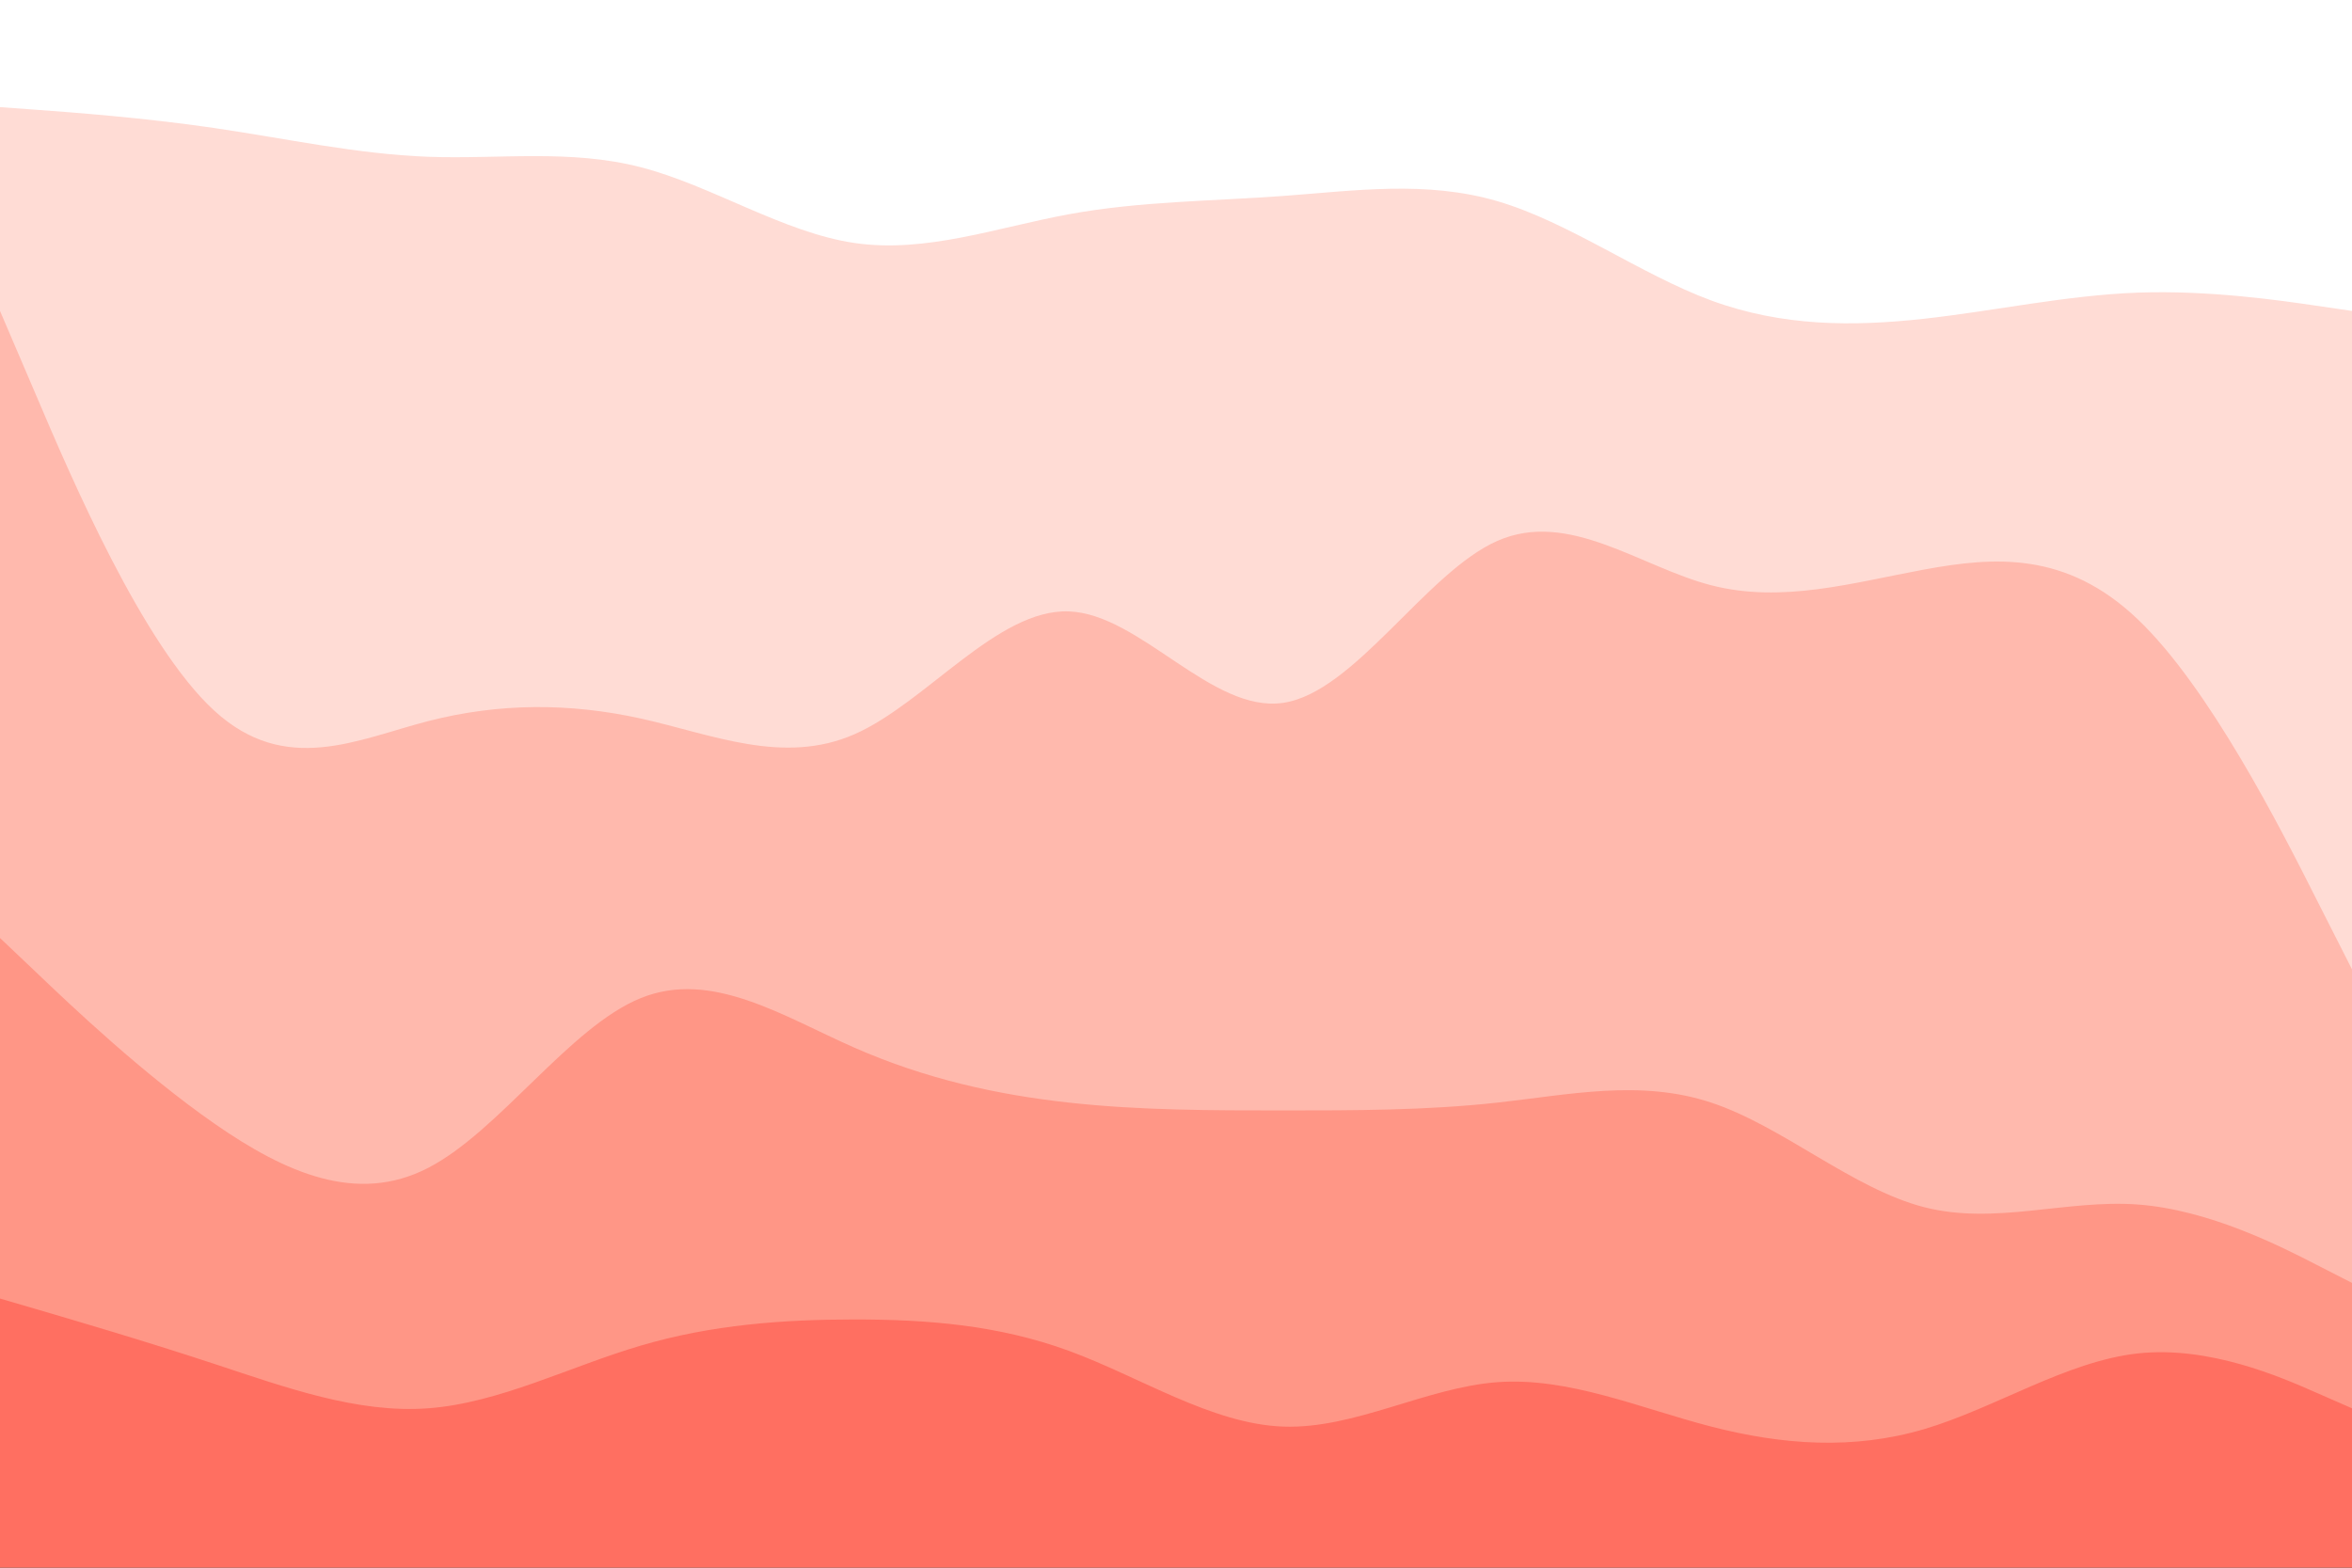 <svg id="visual" viewBox="0 0 900 600" width="900" height="600" xmlns="http://www.w3.org/2000/svg" xmlns:xlink="http://www.w3.org/1999/xlink" version="1.1"><rect x="0" y="0" width="900" height="600" fill="#333333" stroke="none"/><path d="M0 43L13.7 44C27.3 45 54.7 47 82 51C109.3 55 136.7 61 163.8 62C191 63 218 59 245.2 66C272.3 73 299.7 91 327 95C354.3 99 381.7 89 409 84C436.3 79 463.7 79 491 77C518.3 75 545.7 71 573 79C600.3 87 627.7 107 654.8 117C682 127 709 127 736.2 124C763.3 121 790.7 115 818 114C845.3 113 872.7 117 886.3 119L900 121L900 0L886.3 0C872.7 0 845.3 0 818 0C790.7 0 763.3 0 736.2 0C709 0 682 0 654.8 0C627.7 0 600.3 0 573 0C545.7 0 518.3 0 491 0C463.7 0 436.3 0 409 0C381.7 0 354.3 0 327 0C299.7 0 272.3 0 245.2 0C218 0 191 0 163.8 0C136.7 0 109.3 0 82 0C54.7 0 27.3 0 13.7 0L0 0Z" fill="#ffffff"></path><path d="M0 121L13.7 153C27.3 185 54.7 249 82 274C109.3 299 136.7 285 163.8 278C191 271 218 271 245.2 277C272.3 283 299.7 295 327 283C354.3 271 381.7 235 409 236C436.3 237 463.7 275 491 271C518.3 267 545.7 221 573 209C600.3 197 627.7 219 654.8 226C682 233 709 225 736.2 220C763.3 215 790.7 213 818 239C845.3 265 872.7 319 886.3 346L900 373L900 119L886.3 117C872.7 115 845.3 111 818 112C790.7 113 763.3 119 736.2 122C709 125 682 125 654.8 115C627.7 105 600.3 85 573 77C545.7 69 518.3 73 491 75C463.7 77 436.3 77 409 82C381.7 87 354.3 97 327 93C299.7 89 272.3 71 245.2 64C218 57 191 61 163.8 60C136.7 59 109.3 53 82 49C54.7 45 27.3 43 13.7 42L0 41Z" fill="#ffdcd5"></path><path d="M0 361L13.7 374C27.3 387 54.7 413 82 432C109.3 451 136.7 463 163.8 449C191 435 218 395 245.2 384C272.3 373 299.7 391 327 403C354.3 415 381.7 421 409 424C436.3 427 463.7 427 491 427C518.3 427 545.7 427 573 424C600.3 421 627.7 415 654.8 424C682 433 709 457 736.2 464C763.3 471 790.7 461 818 463C845.3 465 872.7 479 886.3 486L900 493L900 371L886.3 344C872.7 317 845.3 263 818 237C790.7 211 763.3 213 736.2 218C709 223 682 231 654.8 224C627.7 217 600.3 195 573 207C545.7 219 518.3 265 491 269C463.7 273 436.3 235 409 234C381.7 233 354.3 269 327 281C299.7 293 272.3 281 245.2 275C218 269 191 269 163.8 276C136.7 283 109.3 297 82 272C54.7 247 27.3 183 13.7 151L0 119Z" fill="#ffb9ad"></path><path d="M0 499L13.7 503C27.3 507 54.7 515 82 524C109.3 533 136.7 543 163.8 541C191 539 218 525 245.2 517C272.3 509 299.7 507 327 507C354.3 507 381.7 509 409 519C436.3 529 463.7 547 491 548C518.3 549 545.7 533 573 531C600.3 529 627.7 541 654.8 548C682 555 709 557 736.2 549C763.3 541 790.7 523 818 520C845.3 517 872.7 529 886.3 535L900 541L900 491L886.3 484C872.7 477 845.3 463 818 461C790.7 459 763.3 469 736.2 462C709 455 682 431 654.8 422C627.7 413 600.3 419 573 422C545.7 425 518.3 425 491 425C463.7 425 436.3 425 409 422C381.7 419 354.3 413 327 401C299.7 389 272.3 371 245.2 382C218 393 191 433 163.8 447C136.7 461 109.3 449 82 430C54.7 411 27.3 385 13.7 372L0 359Z" fill="#ff9686"></path><path d="M0 601L13.7 601C27.3 601 54.7 601 82 601C109.3 601 136.7 601 163.8 601C191 601 218 601 245.2 601C272.3 601 299.7 601 327 601C354.3 601 381.7 601 409 601C436.3 601 463.7 601 491 601C518.3 601 545.7 601 573 601C600.3 601 627.7 601 654.8 601C682 601 709 601 736.2 601C763.3 601 790.7 601 818 601C845.3 601 872.7 601 886.3 601L900 601L900 539L886.3 533C872.7 527 845.3 515 818 518C790.7 521 763.3 539 736.2 547C709 555 682 553 654.8 546C627.7 539 600.3 527 573 529C545.7 531 518.3 547 491 546C463.7 545 436.3 527 409 517C381.7 507 354.3 505 327 505C299.7 505 272.3 507 245.2 515C218 523 191 537 163.8 539C136.7 541 109.3 531 82 522C54.7 513 27.3 505 13.7 501L0 497Z" fill="#ff6f61"></path></svg>